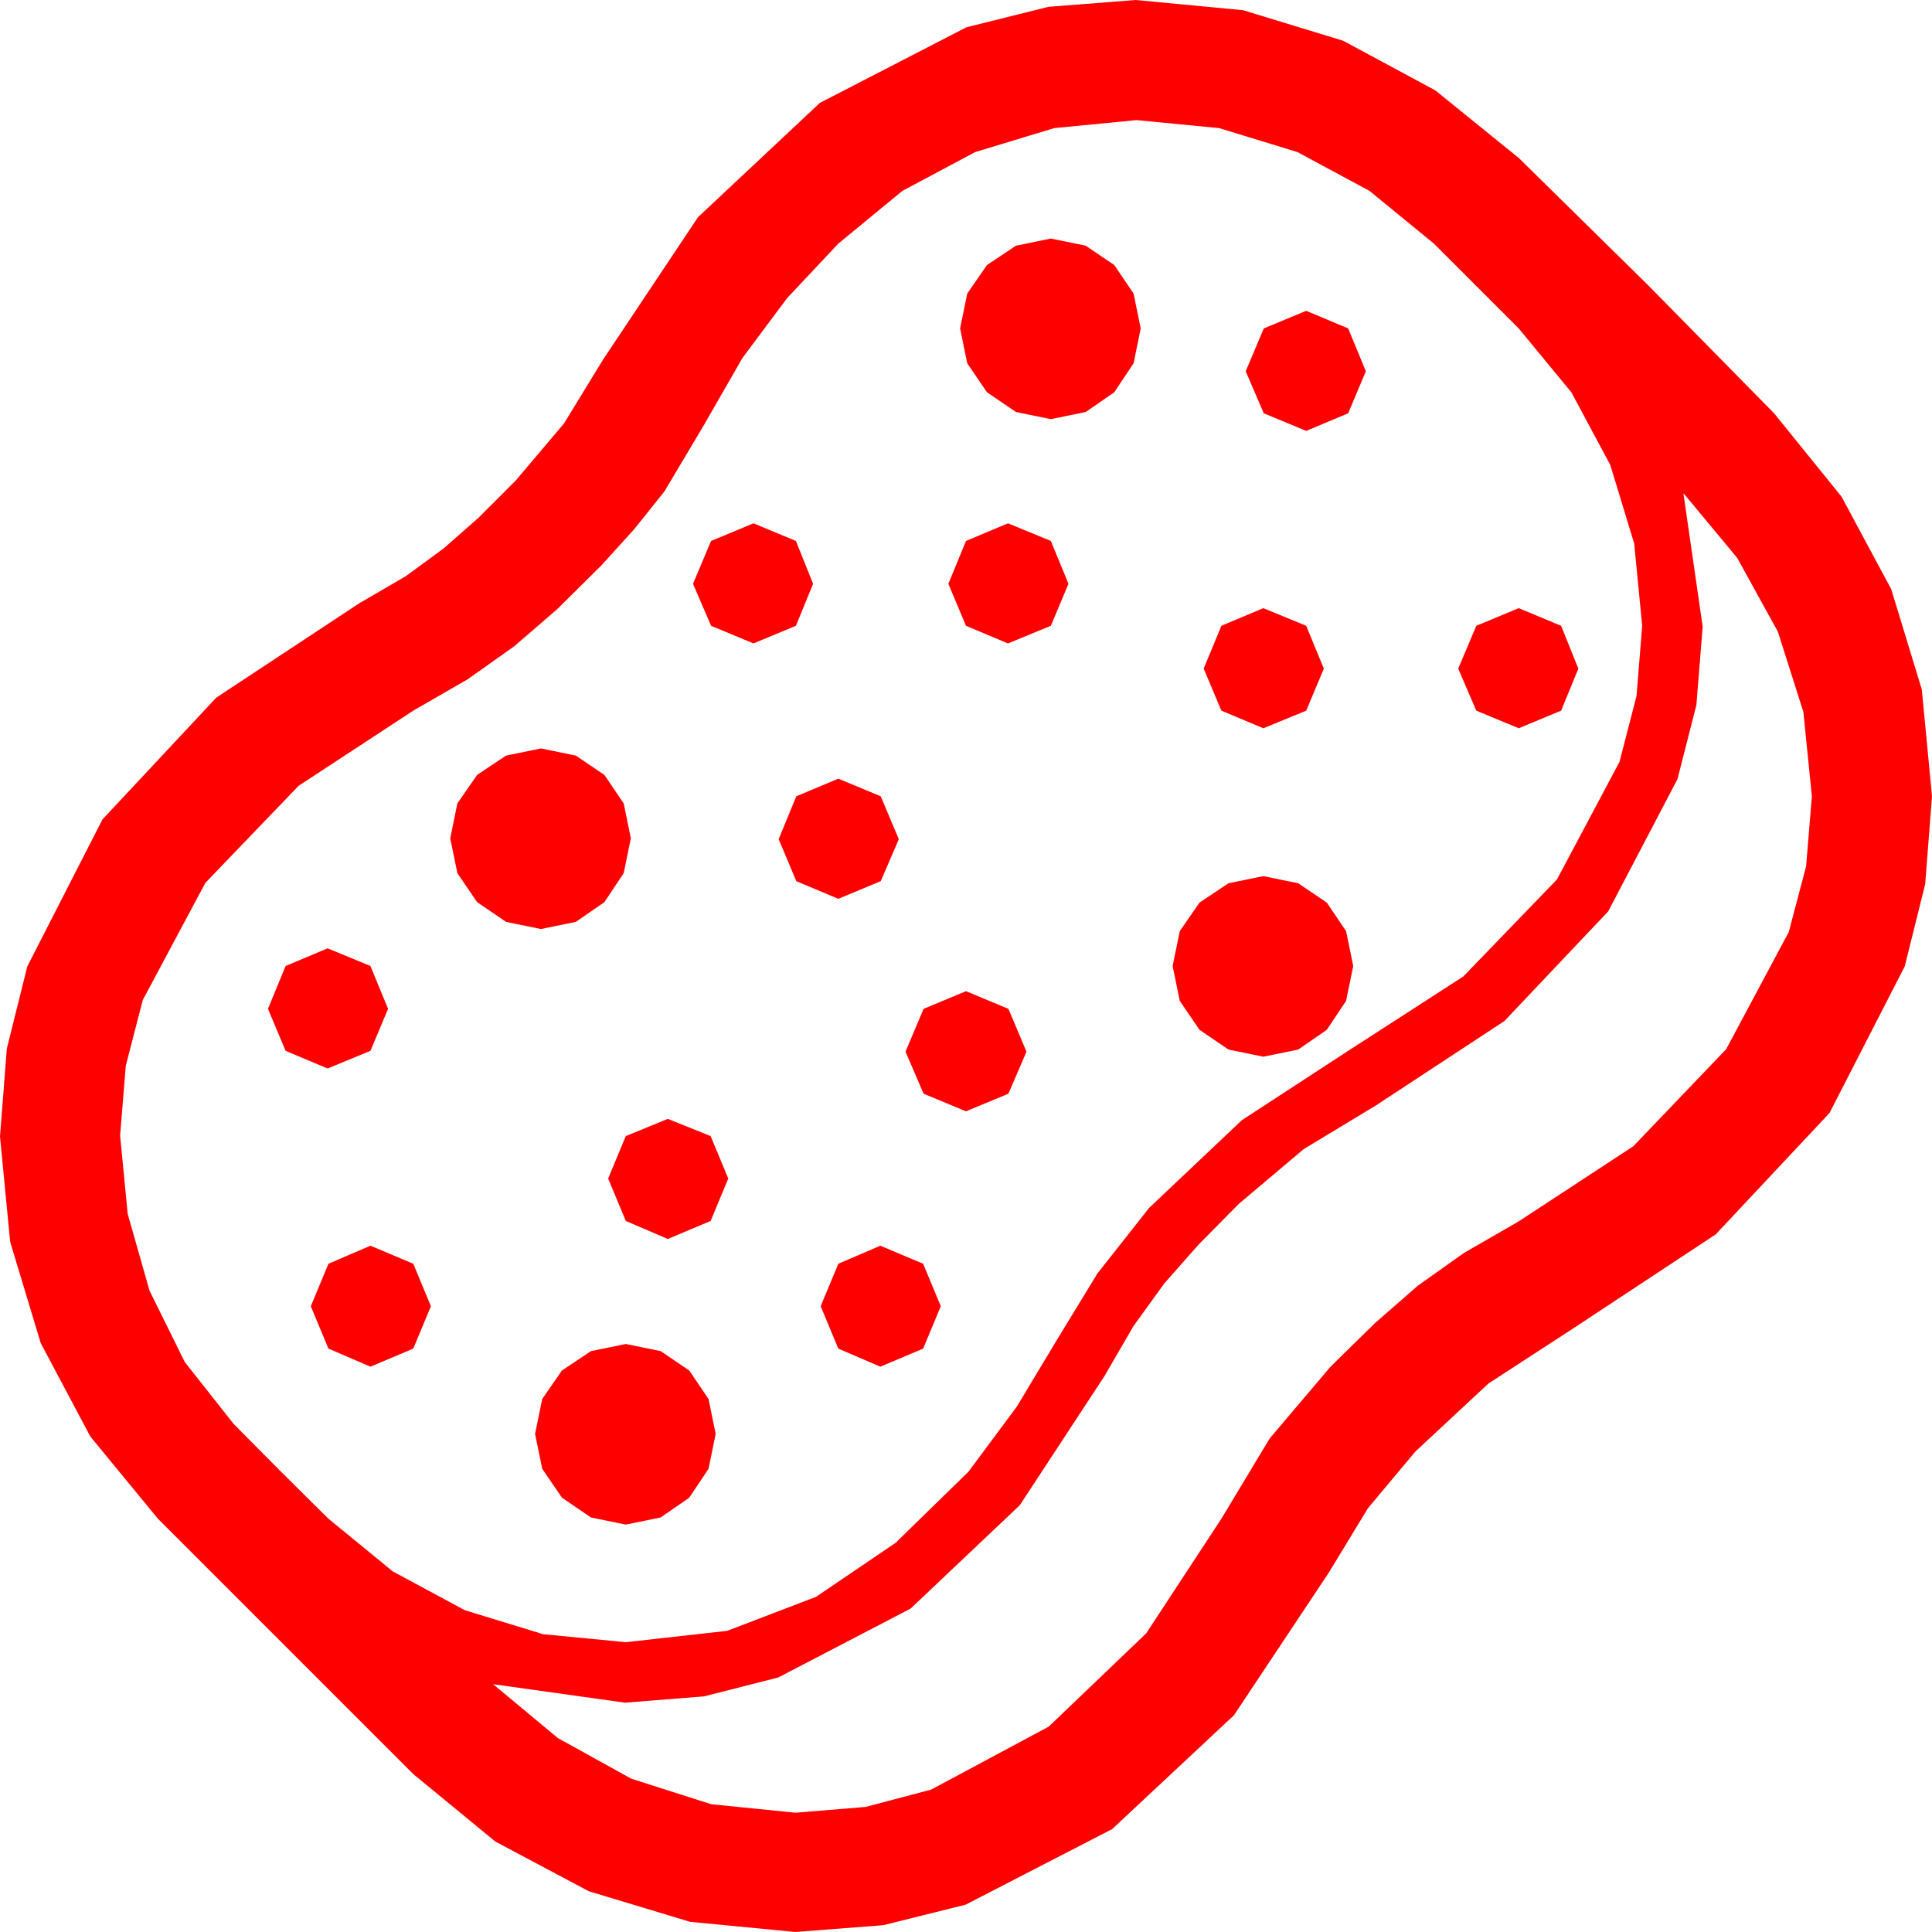<?xml version="1.0" encoding="utf-8"?>
<!DOCTYPE svg PUBLIC "-//W3C//DTD SVG 1.1//EN" "http://www.w3.org/Graphics/SVG/1.1/DTD/svg11.dtd">
<svg width="67.383" height="67.383" xmlns="http://www.w3.org/2000/svg" xmlns:xlink="http://www.w3.org/1999/xlink" xmlns:xml="http://www.w3.org/XML/1998/namespace" version="1.1">
  <g>
    <g>
      <path style="fill:#FF0000;fill-opacity:1" d="M21.826,46.875L23.042,47.124 24.038,47.798 24.712,48.794 24.961,50.01 24.712,51.226 24.038,52.236 23.042,52.925 21.826,53.174 20.61,52.925 19.6,52.236 18.911,51.226 18.662,50.01 18.911,48.794 19.6,47.798 20.61,47.124 21.826,46.875z M30.703,43.447L32.197,44.077 32.812,45.557 32.197,47.036 30.703,47.666 29.238,47.036 28.623,45.557 29.238,44.077 30.703,43.447z M12.92,43.447L14.414,44.077 15.029,45.557 14.414,47.036 12.92,47.666 11.455,47.036 10.84,45.557 11.455,44.077 12.92,43.447z M23.291,39.023L24.785,39.624 25.4,41.104 24.785,42.583 23.291,43.213 21.826,42.583 21.211,41.104 21.826,39.624 23.291,39.023z M33.691,34.57L35.171,35.186 35.801,36.68 35.171,38.145 33.691,38.76 32.212,38.145 31.582,36.68 32.212,35.186 33.691,34.57z M11.426,33.076L12.92,33.691 13.535,35.186 12.92,36.65 11.426,37.266 9.961,36.65 9.346,35.186 9.961,33.691 11.426,33.076z M44.062,30.557L45.278,30.806 46.274,31.479 46.948,32.476 47.197,33.691 46.948,34.907 46.274,35.918 45.278,36.606 44.062,36.855 42.847,36.606 41.836,35.918 41.147,34.907 40.898,33.691 41.147,32.476 41.836,31.479 42.847,30.806 44.062,30.557z M29.238,27.158L30.718,27.773 31.348,29.268 30.718,30.732 29.238,31.348 27.773,30.732 27.158,29.268 27.773,27.773 29.238,27.158z M18.867,26.104L20.083,26.353 21.079,27.026 21.753,28.022 22.002,29.238 21.753,30.454 21.079,31.465 20.083,32.153 18.867,32.402 17.651,32.153 16.641,31.465 15.952,30.454 15.703,29.238 15.952,28.022 16.641,27.026 17.651,26.353 18.867,26.104z M52.969,21.211L54.448,21.826 55.049,23.32 54.448,24.785 52.969,25.4 51.489,24.785 50.859,23.32 51.489,21.826 52.969,21.211z M44.062,21.211L45.557,21.826 46.172,23.32 45.557,24.785 44.062,25.4 42.598,24.785 41.982,23.32 42.598,21.826 44.062,21.211z M35.156,18.252L36.65,18.867 37.266,20.361 36.65,21.826 35.156,22.441 33.691,21.826 33.076,20.361 33.691,18.867 35.156,18.252z M26.279,18.252L27.759,18.867 28.359,20.361 27.759,21.826 26.279,22.441 24.8,21.826 24.17,20.361 24.8,18.867 26.279,18.252z M58.711,17.197L59.385,21.855 59.165,24.591 58.506,27.173 56.089,31.787 52.471,35.61 47.988,38.555 45.469,40.078 43.213,41.982 41.807,43.403 40.605,44.766 39.536,46.245 38.525,47.988 35.566,52.5 31.758,56.104 27.144,58.506 24.554,59.165 21.797,59.385 17.197,58.74 19.457,60.619 22.017,62.036 24.803,62.926 27.744,63.223 30.187,63.021 32.476,62.417 36.577,60.22 39.976,56.968 42.598,52.969 44.282,50.171 46.406,47.666 47.959,46.143 49.453,44.839 51.064,43.696 52.969,42.598 56.968,39.976 60.205,36.592 62.388,32.505 62.992,30.216 63.193,27.773 62.897,24.829 62.007,22.031 60.59,19.46 58.711,17.197z M45.557,10.84L47.021,11.455 47.637,12.949 47.021,14.414 45.557,15.029 44.077,14.414 43.447,12.949 44.077,11.455 45.557,10.84z M36.65,8.32L37.866,8.569 38.862,9.243 39.536,10.239 39.785,11.455 39.536,12.671 38.862,13.682 37.866,14.37 36.65,14.619 35.435,14.37 34.424,13.682 33.735,12.671 33.486,11.455 33.735,10.239 34.424,9.243 35.435,8.569 36.65,8.32z M39.639,4.189L36.768,4.468 34.014,5.303 31.472,6.658 29.238,8.496 27.451,10.4 25.898,12.48 24.551,14.824 23.174,17.139 22.119,18.457 20.977,19.717 19.424,21.255 17.93,22.544 16.318,23.687 14.414,24.785 10.415,27.407 7.163,30.791 4.98,34.878 4.387,37.167 4.189,39.609 4.453,42.334 5.215,45.015 6.445,47.505 8.145,49.658 9.785,51.313 11.455,52.969 13.7,54.807 16.216,56.162 18.944,56.997 21.826,57.275 25.36,56.88 28.462,55.693 31.234,53.811 33.779,51.328 35.464,49.058 36.855,46.743 38.276,44.414 40.078,42.129 43.315,39.067 47.021,36.65 51.035,34.058 54.302,30.674 56.484,26.572 57.078,24.272 57.275,21.826 56.997,18.959 56.162,16.216 54.807,13.685 52.969,11.455 50.01,8.496 47.765,6.658 45.249,5.303 42.521,4.468 39.639,4.189z M39.609,0L43.352,0.355 46.846,1.421 50.061,3.153 52.969,5.508 57.466,9.932 61.875,14.414 64.23,17.325 65.962,20.552 67.028,24.049 67.383,27.773 67.145,30.839 66.431,33.706 63.809,38.818 59.839,43.052 54.844,46.348 51.914,48.252 49.365,50.625 47.71,52.603 46.348,54.844 43.037,59.824 38.789,63.794 33.677,66.431 30.809,67.145 27.744,67.383 24.067,67.028 20.537,65.962 17.278,64.23 14.414,61.875 5.508,52.969 3.153,50.105 1.421,46.846 0.355,43.315 0,39.639 0.238,36.573 0.952,33.706 3.574,28.579 7.544,24.331 12.539,21.035 14.15,20.098 15.469,19.131 16.685,18.062 17.988,16.758 19.673,14.766 21.035,12.539 24.346,7.573 28.594,3.589 33.706,0.952 36.566,0.238 39.609,0z" />
    </g>
  </g>
</svg>